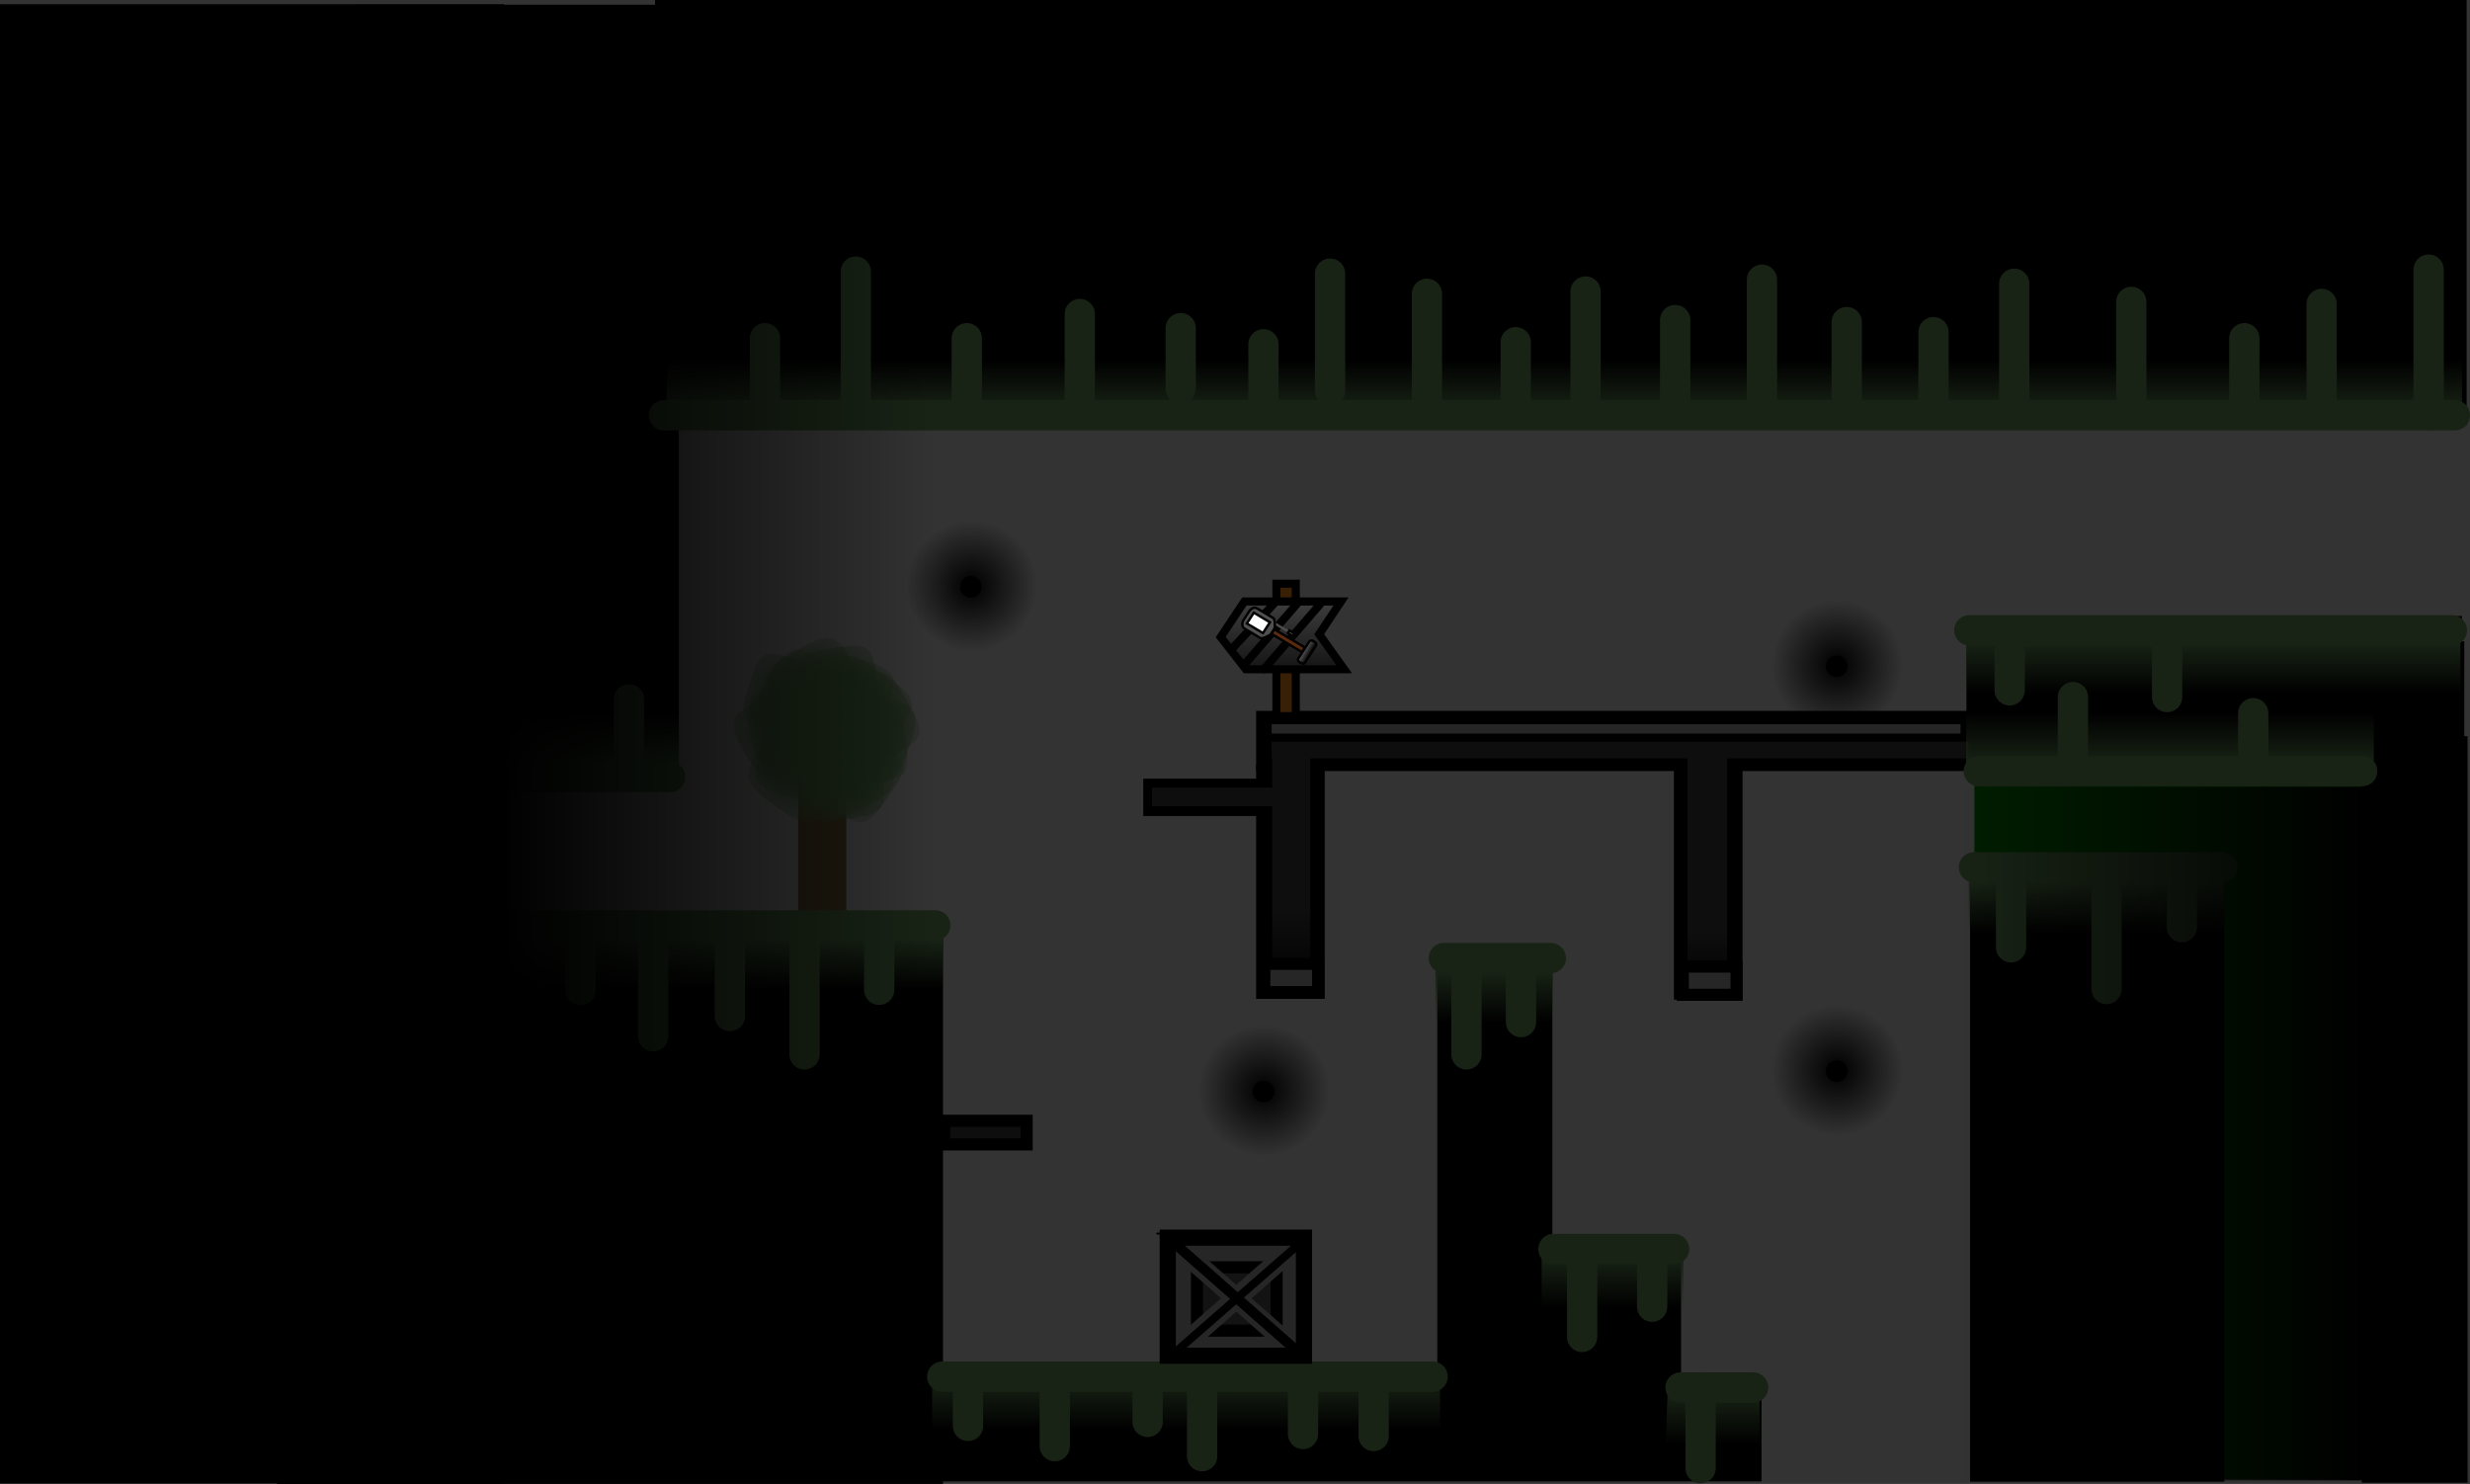 <svg version="1.1" xmlns="http://www.w3.org/2000/svg" xmlns:xlink="http://www.w3.org/1999/xlink" width="611.928" height="367.63" viewBox="0,0,611.928,367.63"><rect x="0" y="0" width="611.928" height="367.63" fill="#333333" stroke="none"/><defs><linearGradient x1="0.898" y1="227.853" x2="0.898" y2="240.519" gradientUnits="userSpaceOnUse" id="color-1"><stop offset="0" stop-color="#182315"/><stop offset="1" stop-color="#182315" stop-opacity="0"/></linearGradient><linearGradient x1="411.732" y1="183.281" x2="411.732" y2="170.614" gradientUnits="userSpaceOnUse" id="color-2"><stop offset="0" stop-color="#182315"/><stop offset="1" stop-color="#182315" stop-opacity="0"/></linearGradient><linearGradient x1="168.381" y1="336.986" x2="168.381" y2="349.653" gradientUnits="userSpaceOnUse" id="color-3"><stop offset="0" stop-color="#182315"/><stop offset="1" stop-color="#182315" stop-opacity="0"/></linearGradient><linearGradient x1="244.669" y1="236.114" x2="244.669" y2="248.781" gradientUnits="userSpaceOnUse" id="color-4"><stop offset="0" stop-color="#182315"/><stop offset="1" stop-color="#182315" stop-opacity="0"/></linearGradient><linearGradient x1="193.806" y1="220.98" x2="193.806" y2="242.397" gradientUnits="userSpaceOnUse" id="color-5"><stop offset="0" stop-color="#000000" stop-opacity="0"/><stop offset="1" stop-color="#000000"/></linearGradient><linearGradient x1="297.972" y1="226.48" x2="297.972" y2="241.73" gradientUnits="userSpaceOnUse" id="color-6"><stop offset="0" stop-color="#000000" stop-opacity="0"/><stop offset="1" stop-color="#000000"/></linearGradient><linearGradient x1="192.255" y1="144.445" x2="192.255" y2="161.245" gradientUnits="userSpaceOnUse" id="color-7"><stop offset="0" stop-color="#3d3d3d"/><stop offset="1" stop-color="#151515"/></linearGradient><linearGradient x1="197.542" y1="156.468" x2="199.216" y2="157.465" gradientUnits="userSpaceOnUse" id="color-8"><stop offset="0" stop-color="#5c5c5c"/><stop offset="1" stop-color="#000000"/></linearGradient><linearGradient x1="258.742" y1="97.25" x2="258.742" y2="84.583" gradientUnits="userSpaceOnUse" id="color-9"><stop offset="0" stop-color="#182315"/><stop offset="1" stop-color="#182315" stop-opacity="0"/></linearGradient><linearGradient x1="422.865" y1="154.614" x2="422.865" y2="167.281" gradientUnits="userSpaceOnUse" id="color-10"><stop offset="0" stop-color="#182315"/><stop offset="1" stop-color="#182315" stop-opacity="0"/></linearGradient><radialGradient cx="115.234" cy="140.604" r="16.278" gradientUnits="userSpaceOnUse" id="color-11"><stop offset="0" stop-color="#000000"/><stop offset="1" stop-color="#000000" stop-opacity="0"/></radialGradient><radialGradient cx="187.734" cy="265.604" r="16.278" gradientUnits="userSpaceOnUse" id="color-12"><stop offset="0" stop-color="#000000"/><stop offset="1" stop-color="#000000" stop-opacity="0"/></radialGradient><radialGradient cx="329.734" cy="260.604" r="16.278" gradientUnits="userSpaceOnUse" id="color-13"><stop offset="0" stop-color="#000000"/><stop offset="1" stop-color="#000000" stop-opacity="0"/></radialGradient><radialGradient cx="329.734" cy="160.271" r="16.278" gradientUnits="userSpaceOnUse" id="color-14"><stop offset="0" stop-color="#000000"/><stop offset="1" stop-color="#000000" stop-opacity="0"/></radialGradient><linearGradient x1="412.121" y1="184.566" x2="412.121" y2="171.9" gradientUnits="userSpaceOnUse" id="color-15"><stop offset="0" stop-color="#182315"/><stop offset="1" stop-color="#182315" stop-opacity="0"/></linearGradient><linearGradient x1="393.955" y1="213.9" x2="393.955" y2="226.566" gradientUnits="userSpaceOnUse" id="color-16"><stop offset="0" stop-color="#182315"/><stop offset="1" stop-color="#182315" stop-opacity="0"/></linearGradient><linearGradient x1="-35.809" y1="184.75" x2="-35.809" y2="172.083" gradientUnits="userSpaceOnUse" id="color-17"><stop offset="0" stop-color="#182315"/><stop offset="1" stop-color="#182315" stop-opacity="0"/></linearGradient><linearGradient x1="297.819" y1="340.569" x2="297.819" y2="353.236" gradientUnits="userSpaceOnUse" id="color-18"><stop offset="0" stop-color="#182315"/><stop offset="1" stop-color="#182315" stop-opacity="0"/></linearGradient><linearGradient x1="274.027" y1="306.819" x2="274.027" y2="319.486" gradientUnits="userSpaceOnUse" id="color-19"><stop offset="0" stop-color="#182315"/><stop offset="1" stop-color="#182315" stop-opacity="0"/></linearGradient><linearGradient x1="360.435" y1="276.279" x2="460.394" y2="276.279" gradientUnits="userSpaceOnUse" id="color-20"><stop offset="0" stop-color="#000000" stop-opacity="0"/><stop offset="1" stop-color="#000000"/></linearGradient><radialGradient cx="68.228" cy="177.057" r="16.642" gradientUnits="userSpaceOnUse" id="color-21"><stop offset="0" stop-color="#182315"/><stop offset="1" stop-color="#182315" stop-opacity="0"/></radialGradient><radialGradient cx="69.608" cy="168.035" r="16.631" gradientUnits="userSpaceOnUse" id="color-22"><stop offset="0" stop-color="#182315"/><stop offset="1" stop-color="#182315" stop-opacity="0"/></radialGradient><radialGradient cx="76.824" cy="172.542" r="17.296" gradientUnits="userSpaceOnUse" id="color-23"><stop offset="0" stop-color="#182315"/><stop offset="1" stop-color="#182315" stop-opacity="0"/></radialGradient><radialGradient cx="83.631" cy="186.439" r="17.296" gradientUnits="userSpaceOnUse" id="color-24"><stop offset="0" stop-color="#182315"/><stop offset="1" stop-color="#182315" stop-opacity="0"/></radialGradient><radialGradient cx="89.909" cy="174.108" r="17.296" gradientUnits="userSpaceOnUse" id="color-25"><stop offset="0" stop-color="#182315"/><stop offset="1" stop-color="#182315" stop-opacity="0"/></radialGradient><radialGradient cx="76.975" cy="165.597" r="17.296" gradientUnits="userSpaceOnUse" id="color-26"><stop offset="0" stop-color="#182315"/><stop offset="1" stop-color="#182315" stop-opacity="0"/></radialGradient><radialGradient cx="84.342" cy="168.825" r="17.296" gradientUnits="userSpaceOnUse" id="color-27"><stop offset="0" stop-color="#182315"/><stop offset="1" stop-color="#182315" stop-opacity="0"/></radialGradient><radialGradient cx="73.331" cy="182.47" r="17.296" gradientUnits="userSpaceOnUse" id="color-28"><stop offset="0" stop-color="#182315"/><stop offset="1" stop-color="#182315" stop-opacity="0"/></radialGradient><radialGradient cx="89.765" cy="177.925" r="17.296" gradientUnits="userSpaceOnUse" id="color-29"><stop offset="0" stop-color="#182315"/><stop offset="1" stop-color="#182315" stop-opacity="0"/></radialGradient><radialGradient cx="73.842" cy="168.435" r="16.642" gradientUnits="userSpaceOnUse" id="color-30"><stop offset="0" stop-color="#182315"/><stop offset="1" stop-color="#182315" stop-opacity="0"/></radialGradient><radialGradient cx="82.568" cy="165.762" r="16.631" gradientUnits="userSpaceOnUse" id="color-31"><stop offset="0" stop-color="#182315"/><stop offset="1" stop-color="#182315" stop-opacity="0"/></radialGradient><radialGradient cx="81.64" cy="174.219" r="17.296" gradientUnits="userSpaceOnUse" id="color-32"><stop offset="0" stop-color="#182315"/><stop offset="1" stop-color="#182315" stop-opacity="0"/></radialGradient><radialGradient cx="72.074" cy="186.384" r="17.296" gradientUnits="userSpaceOnUse" id="color-33"><stop offset="0" stop-color="#182315"/><stop offset="1" stop-color="#182315" stop-opacity="0"/></radialGradient><radialGradient cx="85.908" cy="186.688" r="17.296" gradientUnits="userSpaceOnUse" id="color-34"><stop offset="0" stop-color="#182315"/><stop offset="1" stop-color="#182315" stop-opacity="0"/></radialGradient><radialGradient cx="87.962" cy="171.342" r="17.296" gradientUnits="userSpaceOnUse" id="color-35"><stop offset="0" stop-color="#182315"/><stop offset="1" stop-color="#182315" stop-opacity="0"/></radialGradient><radialGradient cx="88.251" cy="179.379" r="17.296" gradientUnits="userSpaceOnUse" id="color-36"><stop offset="0" stop-color="#182315"/><stop offset="1" stop-color="#182315" stop-opacity="0"/></radialGradient><radialGradient cx="71.18" cy="175.382" r="17.296" gradientUnits="userSpaceOnUse" id="color-37"><stop offset="0" stop-color="#182315"/><stop offset="1" stop-color="#182315" stop-opacity="0"/></radialGradient><radialGradient cx="82.407" cy="188.214" r="17.296" gradientUnits="userSpaceOnUse" id="color-38"><stop offset="0" stop-color="#182315"/><stop offset="1" stop-color="#182315" stop-opacity="0"/></radialGradient><linearGradient x1="-1.671" y1="180.491" x2="106.329" y2="180.491" gradientUnits="userSpaceOnUse" id="color-39"><stop offset="0" stop-color="#000000"/><stop offset="1" stop-color="#000000" stop-opacity="0"/></linearGradient></defs><g transform="translate(125.467,4.564)"><g data-paper-data="{&quot;isPaintingLayer&quot;:true}" fill-rule="nonzero" stroke-linejoin="miter" stroke-miterlimit="10" stroke-dasharray="" stroke-dashoffset="0" style="mix-blend-mode: normal"><path d="M363.686,361.847v-174.332h98.859v174.332z" fill="#001e00" stroke="none" stroke-width="0" stroke-linecap="butt"/><path d="M72.278,242.289v-54.665c0,0 3.149,1.448 4.199,0.818c2.184,-1.309 7.719,-0.818 7.719,-0.818v54.665z" fill="#1e190f" stroke="#0c0c0c" stroke-width="0" stroke-linecap="butt"/><path d="M-36.089,188.051v-190.941h78.307v190.941z" fill="#000000" stroke="#000000" stroke-width="1" stroke-linecap="butt"/><path d="M-56.358,362.566v-139.829h164.02v139.829z" fill="#000000" stroke="#000000" stroke-width="1" stroke-linecap="butt"/><path d="M363.105,362v-153.75h61.973v153.75z" fill="#000000" stroke="#000000" stroke-width="1" stroke-linecap="butt"/><path d="M107.434,361.934v-25h203v25z" fill="#000000" stroke="#000000" stroke-width="1" stroke-linecap="butt"/><path d="M463.728,172.049v13.903h-277.5v-13.903z" fill="#000000" stroke="#000000" stroke-width="1" stroke-linecap="butt"/><path d="M460.13,362.259v-183.942h25.226v183.942z" fill="#000000" stroke="#000000" stroke-width="1" stroke-linecap="butt"/><path d="M362.939,174.64v8.667h-173.367v-8.667z" data-paper-data="{&quot;index&quot;:null}" fill="#0e0e0e" stroke="none" stroke-width="0" stroke-linecap="butt"/><path d="M186.228,242.4v-57h16v57z" fill="#000000" stroke="#000000" stroke-width="1" stroke-linecap="butt"/><path d="M289.728,242.6v-57h16v57z" fill="#000000" stroke="#000000" stroke-width="1" stroke-linecap="butt"/><path d="M231.109,338.9v-108h27.5v108z" fill="#000000" stroke="#000000" stroke-width="1" stroke-linecap="butt"/><path d="M290.506,304v32.25h-32.25v-32.25z" fill="#000000" stroke="#000000" stroke-width="1" stroke-linecap="butt"/><path d="M-103.757,224.692h210" fill="none" stroke="#182315" stroke-width="7.5" stroke-linecap="round"/><path d="M198.743,301.041h-37.5" fill="none" stroke="#000000" stroke-width="0.5" stroke-linecap="round"/><path d="M257.743,231.541h-26" fill="none" stroke="#000000" stroke-width="1" stroke-linecap="round"/><path d="M232.243,232.786h26.5" fill="none" stroke="#182315" stroke-width="7.5" stroke-linecap="round"/><path d="M363.569,210.308h61.5" fill="none" stroke="#182315" stroke-width="7.5" stroke-linecap="round"/><path d="M229.46,336.48h-121.5" fill="none" stroke="#182315" stroke-width="7.5" stroke-linecap="round"/><path d="M-108.967,187.947h149.542" fill="none" stroke="#182315" stroke-width="7.5" stroke-linecap="round"/><path d="M-106.435,240.519v-12.667h214.667v12.667z" fill="url(#color-1)" stroke="#182315" stroke-width="0" stroke-linecap="butt"/><path d="M461.065,170.614v12.667h-98.667v-12.667z" fill="url(#color-2)" stroke="#182315" stroke-width="0" stroke-linecap="butt"/><path d="M105.465,349.653v-12.667h125.833v12.667z" fill="url(#color-3)" stroke="#182315" stroke-width="0" stroke-linecap="butt"/><path d="M230.148,248.781v-12.667h29.042v12.667z" fill="url(#color-4)" stroke="#182315" stroke-width="0" stroke-linecap="butt"/><path d="M108.456,278.953v-5.857h20.429v5.857z" fill="#0e0e0e" stroke="#000000" stroke-width="3" stroke-linecap="butt"/><path d="M189.706,239.949v-58h9.433v58z" fill="#0e0e0e" stroke="none" stroke-width="0" stroke-linecap="butt"/><path d="M292.589,239.199v-57.4h9.833v57.4z" fill="#0e0e0e" stroke="none" stroke-width="0" stroke-linecap="butt"/><path d="M164.851,331.356v-27.59h31.686v27.59z" fill="#262626" stroke="none" stroke-width="0" stroke-linecap="butt"/><path d="M171.08,325.085v-15.69h19.723v15.69z" fill="#131313" stroke="#000000" stroke-width="3" stroke-linecap="butt"/><path d="M186.306,242.397v-21.417h15v21.417z" fill="url(#color-5)" stroke="none" stroke-width="0" stroke-linecap="butt"/><path d="M291.306,241.73v-15.25h13.333v15.25z" fill="url(#color-6)" stroke="none" stroke-width="0" stroke-linecap="butt"/><path d="M196.248,303.527l-29.6,26" data-paper-data="{&quot;index&quot;:null}" fill="none" stroke="#262626" stroke-width="5" stroke-linecap="round"/><path d="M166.13,304.17l29.6,26" fill="none" stroke="#262626" stroke-width="5" stroke-linecap="round"/><path d="M195.48,329.795l-29.6,-26" fill="none" stroke="#000000" stroke-width="2.5" stroke-linecap="round"/><path d="M163.835,331.306v-29.25h33.75v29.25z" fill="none" stroke="#000000" stroke-width="4" stroke-linecap="butt"/><path d="M196.08,303.881l-30.2,26.4" fill="none" stroke="#000000" stroke-width="2" stroke-linecap="round"/><path d="M-36.671,246.991v-78h37v78z" fill="#000000" stroke="none" stroke-width="0" stroke-linecap="butt"/><path d="M190.755,172.845v-32.8h4.8v32.8z" fill="#372005" stroke="#000000" stroke-width="2" stroke-linecap="butt"/><path d="M183.178,161.245l-6.223,-7.975l5.874,-8.825h23.926l-5.4,8.123l6.2,8.677z" fill="url(#color-7)" stroke="#000000" stroke-width="2" stroke-linecap="butt"/><path d="M201.529,145.189l-13.868,16.039" fill="none" stroke="#000000" stroke-width="2" stroke-linecap="round"/><path d="M196.085,144.768l-13.333,15.42" fill="none" stroke="#000000" stroke-width="2" stroke-linecap="round"/><path d="M179.529,156.411l10.556,-11.333" fill="none" stroke="#000000" stroke-width="2" stroke-linecap="round"/><g data-paper-data="{&quot;index&quot;:null}" stroke-width="0.6"><path d="M189.86,149.599l4.117,2.452" fill="none" stroke="#4c4c4c" stroke-linecap="round"/><path d="M194.619,152.872l-1.037,-0.618l0.393,-0.608l1.037,0.618c0,0 0.055,0.346 -0.013,0.452c-0.062,0.096 -0.38,0.156 -0.38,0.156z" fill="#808080" stroke="#000000" stroke-linecap="butt"/><path d="M189.362,152.593c0,0 -1.982,1.266 -2.622,0.885c-0.774,-0.461 -2.7,-1.608 -3.936,-2.345c-0.651,-0.388 -0.569,-1.498 -0.22,-2.038c0.297,-0.459 0.883,-1.367 1.39,-2.152c0.497,-0.769 1.294,-1.196 1.927,-0.819c1.235,0.735 3.256,1.939 4.037,2.405c0.64,0.381 0.367,2.605 0.367,2.605z" fill="#4f4f4f" stroke="#000000" stroke-linecap="butt"/><path d="M197.008,159.755c-0.225,-0.134 -0.485,-0.289 -0.622,-0.37c-0.209,-0.125 -0.377,-0.544 -0.245,-0.748c0.362,-0.56 2.027,-3.136 2.739,-4.239c0.196,-0.303 0.679,-0.333 0.827,-0.244c0.141,0.084 0.415,0.247 0.664,0.396c0.278,0.166 0.356,0.578 0.196,0.825c-0.391,0.606 -2.043,3.161 -2.726,4.218c-0.182,0.282 -0.548,0.332 -0.834,0.162z" fill="url(#color-8)" stroke="#000000" stroke-linecap="butt"/><path d="M197.078,156.971l-7.565,-4.506l0.727,-1.125l7.565,4.506z" fill="#5b2a0d" stroke="#000000" stroke-linecap="butt"/><path d="M187.423,152.266l-3.983,-2.372l1.723,-2.667l3.983,2.372z" fill="#ffffff" stroke="#000000" stroke-linecap="butt"/></g><path d="M158.266,197.099v-8.25h29v8.25z" fill="#000000" stroke="#000000" stroke-width="1" stroke-linecap="butt"/><path d="M159.948,195.161v-4.6h30.2v4.6z" fill="#0e0e0e" stroke="none" stroke-width="0" stroke-linecap="butt"/><path d="M38.06,99.551v-102.866h446.311v102.866z" fill="#000000" stroke="#000000" stroke-width="2.5" stroke-linecap="butt"/><path d="M484.493,84.583v12.667h-445.002l0.5,-12.667z" fill="url(#color-9)" stroke="#182315" stroke-width="0" stroke-linecap="butt"/><path d="M362.713,184.308v-29.5h121.831v29.5z" fill="#000000" stroke="#000000" stroke-width="1" stroke-linecap="butt"/><path d="M362.204,171.806v-23.25h121.759v23.25z" fill="#000000" stroke="#000000" stroke-width="1" stroke-linecap="butt"/><path d="M481.971,151.589h-119.557" fill="none" stroke="#182315" stroke-width="7.5" stroke-linecap="round"/><path d="M361.648,167.281v-12.667h122.434v12.667z" fill="url(#color-10)" stroke="#182315" stroke-width="0" stroke-linecap="butt"/><g stroke="none" stroke-linecap="butt"><path d="M112.376,140.828c0,-1.482 1.201,-2.683 2.683,-2.683c1.482,0 2.683,1.201 2.683,2.683c0,1.482 -1.201,2.683 -2.683,2.683c-1.482,0 -2.683,-1.201 -2.683,-2.683z" fill="#000000" stroke-width="NaN"/><path d="M98.956,140.604c0,-8.99 7.288,-16.278 16.278,-16.278c8.99,0 16.278,7.288 16.278,16.278c0,8.99 -7.288,16.278 -16.278,16.278c-8.99,0 -16.278,-7.288 -16.278,-16.278z" fill="url(#color-11)" stroke-width="0"/></g><g stroke="none" stroke-linecap="butt"><path d="M184.876,265.828c0,-1.482 1.201,-2.683 2.683,-2.683c1.482,0 2.683,1.201 2.683,2.683c0,1.482 -1.201,2.683 -2.683,2.683c-1.482,0 -2.683,-1.201 -2.683,-2.683z" fill="#000000" stroke-width="NaN"/><path d="M171.456,265.604c0,-8.99 7.288,-16.278 16.278,-16.278c8.99,0 16.278,7.288 16.278,16.278c0,8.99 -7.288,16.278 -16.278,16.278c-8.99,0 -16.278,-7.288 -16.278,-16.278z" fill="url(#color-12)" stroke-width="0"/></g><g stroke="none" stroke-linecap="butt"><path d="M326.876,260.828c0,-1.482 1.201,-2.683 2.683,-2.683c1.482,0 2.683,1.201 2.683,2.683c0,1.482 -1.201,2.683 -2.683,2.683c-1.482,0 -2.683,-1.201 -2.683,-2.683z" fill="#000000" stroke-width="NaN"/><path d="M313.456,260.604c0,-8.99 7.288,-16.278 16.278,-16.278c8.99,0 16.278,7.288 16.278,16.278c0,8.99 -7.288,16.278 -16.278,16.278c-8.99,0 -16.278,-7.288 -16.278,-16.278z" fill="url(#color-13)" stroke-width="0"/></g><g stroke="none" stroke-linecap="butt"><path d="M326.876,160.494c0,-1.482 1.201,-2.683 2.683,-2.683c1.482,0 2.683,1.201 2.683,2.683c0,1.482 -1.201,2.683 -2.683,2.683c-1.482,0 -2.683,-1.201 -2.683,-2.683z" fill="#000000" stroke-width="NaN"/><path d="M313.456,160.271c0,-8.99 7.288,-16.278 16.278,-16.278c8.99,0 16.278,7.288 16.278,16.278c0,8.99 -7.288,16.278 -16.278,16.278c-8.99,0 -16.278,-7.288 -16.278,-16.278z" fill="url(#color-14)" stroke-width="0"/></g><path d="M188.576,178.176v-4.333h172.667v4.333z" fill="#262626" stroke="#000000" stroke-width="2" stroke-linecap="butt"/><path d="M364.757,186.475h95" fill="none" stroke="#182315" stroke-width="7.5" stroke-linecap="round"/><path d="M462.618,171.9v12.667h-100.994v-12.667z" data-paper-data="{&quot;index&quot;:null}" fill="url(#color-15)" stroke="#182315" stroke-width="0" stroke-linecap="butt"/><path d="M187.755,241.224v-7h13.333v7z" fill="#262626" stroke="#000000" stroke-width="3" stroke-linecap="butt"/><path d="M291.421,241.891v-7h13.333v7z" fill="#262626" stroke="#000000" stroke-width="3" stroke-linecap="butt"/><path d="M362.291,226.566v-12.667h63.327v12.667z" fill="url(#color-16)" stroke="#182315" stroke-width="0" stroke-linecap="butt"/><path d="M42.724,172.083v12.667h-157.067v-12.667z" fill="url(#color-17)" stroke="#182315" stroke-width="0" stroke-linecap="butt"/><path d="M39.022,98.306h443.69" fill="none" stroke="#182315" stroke-width="7.5" stroke-linecap="round"/><path d="M-124.967,362.432v-365.452h123.857v365.452z" fill="#000000" stroke="#000000" stroke-width="1" stroke-linecap="butt"/><path d="M290.871,339.172h18" fill="none" stroke="#182315" stroke-width="7.5" stroke-linecap="round"/><path d="M287.173,353.236l0.5,-12.667h22.792v12.667z" fill="url(#color-18)" stroke="#182315" stroke-width="0" stroke-linecap="butt"/><path d="M256.465,319.486v-12.667h35.125v12.667z" fill="url(#color-19)" stroke="#182315" stroke-width="0" stroke-linecap="butt"/><path d="M259.371,304.872h29.917" fill="none" stroke="#182315" stroke-width="7.5" stroke-linecap="round"/><path d="M66.048,73.226v26" fill="none" stroke="none" stroke-width="0" stroke-linecap="round"/><path d="M64.048,79.226v17" fill="none" stroke="#182315" stroke-width="7.5" stroke-linecap="round"/><path d="M86.548,94.226v-31.5" fill="none" stroke="#182315" stroke-width="7.5" stroke-linecap="round"/><path d="M114.048,79.226v15.5" fill="none" stroke="#182315" stroke-width="7.5" stroke-linecap="round"/><path d="M142.048,73.226v21" fill="none" stroke="#182315" stroke-width="7.5" stroke-linecap="round"/><path d="M187.548,80.726v14" fill="none" stroke="#182315" stroke-width="7.5" stroke-linecap="round"/><path d="M204.048,63.226v29" fill="none" stroke="#182315" stroke-width="7.5" stroke-linecap="round"/><path d="M167.048,91.726v-15" fill="none" stroke="#182315" stroke-width="7.5" stroke-linecap="round"/><path d="M430.548,79.226v18.5" fill="none" stroke="#182315" stroke-width="7.5" stroke-linecap="round"/><path d="M373.548,95.226v-29.5" fill="none" stroke="#182315" stroke-width="7.5" stroke-linecap="round"/><path d="M250.048,80.226v14" fill="none" stroke="#182315" stroke-width="7.5" stroke-linecap="round"/><path d="M228.048,96.226v-28" fill="none" stroke="#182315" stroke-width="7.5" stroke-linecap="round"/><path d="M289.548,94.726v-20" fill="none" stroke="#182315" stroke-width="7.5" stroke-linecap="round"/><path d="M311.048,64.726v29.5" fill="none" stroke="#182315" stroke-width="7.5" stroke-linecap="round"/><path d="M332.048,75.226v19.5" fill="none" stroke="#182315" stroke-width="7.5" stroke-linecap="round"/><path d="M353.548,77.726v19" fill="none" stroke="#182315" stroke-width="7.5" stroke-linecap="round"/><path d="M402.548,95.726v-25.5" fill="none" stroke="#182315" stroke-width="7.5" stroke-linecap="round"/><path d="M449.704,70.726v23.5" fill="none" stroke="#182315" stroke-width="7.5" stroke-linecap="round"/><path d="M476.204,62.226v36" fill="none" stroke="#182315" stroke-width="7.5" stroke-linecap="round"/><path d="M30.347,168.653v15" fill="none" stroke="#182315" stroke-width="7.5" stroke-linecap="round"/><path d="M18.347,240.653v-13.5" fill="none" stroke="#182315" stroke-width="7.5" stroke-linecap="round"/><path d="M36.347,228.653v23.5" fill="none" stroke="#182315" stroke-width="7.5" stroke-linecap="round"/><path d="M55.347,247.153v-20" fill="none" stroke="#182315" stroke-width="7.5" stroke-linecap="round"/><path d="M73.847,225.153v31.5" fill="none" stroke="#182315" stroke-width="7.5" stroke-linecap="round"/><path d="M92.347,240.653v-15.5" fill="none" stroke="#182315" stroke-width="7.5" stroke-linecap="round"/><path d="M267.347,67.653v28.5" fill="none" stroke="#182315" stroke-width="7.5" stroke-linecap="round"/><path d="M237.847,256.653v-22" fill="none" stroke="#182315" stroke-width="7.5" stroke-linecap="round"/><path d="M251.347,235.653v13" fill="none" stroke="#182315" stroke-width="7.5" stroke-linecap="round"/><path d="M266.494,305.903v20.75" fill="none" stroke="#182315" stroke-width="7.5" stroke-linecap="round"/><path d="M283.847,305.653v13.5" fill="none" stroke="#182315" stroke-width="7.5" stroke-linecap="round"/><path d="M295.847,339.153v20" fill="none" stroke="#182315" stroke-width="7.5" stroke-linecap="round"/><path d="M114.347,348.699v-12" fill="none" stroke="#182315" stroke-width="7.5" stroke-linecap="round"/><path d="M135.847,337.699v16" fill="none" stroke="#182315" stroke-width="7.5" stroke-linecap="round"/><path d="M158.847,337.699v10" fill="none" stroke="#182315" stroke-width="7.5" stroke-linecap="round"/><path d="M172.347,356.199v-16.5" fill="none" stroke="#182315" stroke-width="7.5" stroke-linecap="round"/><path d="M197.347,350.699v-12" fill="none" stroke="#182315" stroke-width="7.5" stroke-linecap="round"/><path d="M214.847,337.699v13.5" fill="none" stroke="#182315" stroke-width="7.5" stroke-linecap="round"/><path d="M372.421,166.46v-12.667" fill="none" stroke="#182315" stroke-width="7.5" stroke-linecap="round"/><path d="M388.088,168.127v16" fill="none" stroke="#182315" stroke-width="7.5" stroke-linecap="round"/><path d="M411.421,153.793v14.333" fill="none" stroke="#182315" stroke-width="7.5" stroke-linecap="round"/><path d="M432.755,183.127v-11" fill="none" stroke="#182315" stroke-width="7.5" stroke-linecap="round"/><path d="M372.755,230.127v-17.333" fill="none" stroke="#182315" stroke-width="7.5" stroke-linecap="round"/><path d="M396.421,212.127v28.333" fill="none" stroke="#182315" stroke-width="7.5" stroke-linecap="round"/><path d="M415.088,214.46v10.667" fill="none" stroke="#182315" stroke-width="7.5" stroke-linecap="round"/><path d="M360.435,362.186v-171.814h99.959v171.814z" data-paper-data="{&quot;index&quot;:null}" fill="url(#color-20)" stroke="none" stroke-width="0" stroke-linecap="butt"/><g stroke="none" stroke-width="0" stroke-linecap="butt"><path d="M64.14,167.97c8.035,-4.463 8.821,-3.416 13.284,4.619c4.463,8.035 3.66,8.685 -4.374,13.148c-8.035,4.463 -10.07,3.47 -14.534,-4.565c-4.463,-8.035 -2.41,-8.739 5.624,-13.202z" fill="url(#color-21)"/><path d="M60.38,164.276c2.47,-8.154 3.753,-7.919 12.504,-5.129c8.751,2.79 8.647,3.748 6.178,11.902c-2.47,8.154 -4.586,8.742 -13.337,5.951c-8.751,-2.79 -7.814,-4.57 -5.345,-12.725z" fill="url(#color-22)"/><path d="M67.646,167.743c3.698,-8.807 5.013,-8.457 13.82,-4.759c8.807,3.698 8.569,4.745 4.872,13.552c-3.698,8.807 -5.999,9.304 -14.806,5.606c-8.807,-3.698 -7.583,-5.592 -3.886,-14.399z" fill="url(#color-23)"/><path d="M79.383,176.994c8.35,-4.639 9.168,-3.55 13.806,4.8c4.639,8.35 3.804,9.026 -4.546,13.665c-8.35,4.639 -10.466,3.606 -15.105,-4.744c-4.639,-8.35 -2.505,-9.083 5.845,-13.721z" fill="url(#color-24)"/><path d="M85.66,164.664c8.35,-4.639 9.168,-3.55 13.806,4.8c4.639,8.35 3.804,9.026 -4.546,13.665c-8.35,4.639 -10.466,3.606 -15.105,-4.744c-4.639,-8.35 -2.505,-9.083 5.845,-13.721z" fill="url(#color-25)"/><path d="M72.726,156.153c8.35,-4.639 9.168,-3.55 13.806,4.8c4.639,8.35 3.804,9.026 -4.546,13.665c-8.35,4.639 -10.466,3.606 -15.105,-4.744c-4.639,-8.35 -2.505,-9.083 5.845,-13.721z" fill="url(#color-26)"/><path d="M74.747,164.926c2.838,-9.121 4.181,-8.898 13.302,-6.06c9.121,2.838 8.984,3.903 6.146,13.024c-2.838,9.121 -5.081,9.835 -14.202,6.997c-9.121,-2.838 -8.083,-4.841 -5.245,-13.962z" fill="url(#color-27)"/><path d="M63.737,178.571c2.838,-9.121 4.181,-8.898 13.302,-6.06c9.121,2.838 8.984,3.903 6.146,13.024c-2.838,9.121 -5.081,9.835 -14.202,6.997c-9.121,-2.838 -8.083,-4.841 -5.245,-13.962z" fill="url(#color-28)"/><path d="M80.171,174.026c2.838,-9.121 4.181,-8.898 13.302,-6.06c9.121,2.838 8.984,3.903 6.146,13.024c-2.838,9.121 -5.081,9.835 -14.202,6.997c-9.121,-2.838 -8.083,-4.841 -5.245,-13.962z" fill="url(#color-29)"/></g><g stroke="none" stroke-width="0" stroke-linecap="butt"><path d="M80.254,160.809c7.508,5.301 6.905,6.464 1.604,13.972c-5.301,7.508 -6.236,7.067 -13.744,1.765c-7.508,-5.301 -7.497,-7.567 -2.195,-15.075c5.301,-7.508 6.827,-5.965 14.335,-0.663z" fill="url(#color-30)"/><path d="M81.95,155.817c8.418,-1.314 8.763,-0.056 10.047,9.039c1.284,9.095 0.377,9.417 -8.041,10.731c-8.418,1.314 -9.866,-0.338 -11.15,-9.433c-1.284,-9.095 0.726,-9.024 9.144,-10.338z" fill="url(#color-31)"/><path d="M81.98,163.869c9.54,-0.491 9.794,0.846 10.286,10.385c0.491,9.54 -0.556,9.779 -10.095,10.271c-9.54,0.491 -10.986,-1.367 -11.477,-10.906c-0.491,-9.54 1.747,-9.259 11.286,-9.75z" fill="url(#color-32)"/><path d="M78.739,178.457c7.803,5.51 7.177,6.719 1.667,14.521c-5.51,7.803 -6.481,7.345 -14.284,1.835c-7.803,-5.51 -7.791,-7.864 -2.282,-15.667c5.51,-7.803 7.096,-6.199 14.898,-0.689z" fill="url(#color-33)"/><path d="M92.572,178.761c7.803,5.51 7.177,6.718 1.667,14.521c-5.51,7.803 -6.481,7.345 -14.284,1.835c-7.803,-5.51 -7.791,-7.864 -2.282,-15.667c5.51,-7.803 7.096,-6.199 14.899,-0.689z" fill="url(#color-34)"/><path d="M94.627,163.415c7.803,5.51 7.177,6.718 1.667,14.521c-5.51,7.803 -6.481,7.345 -14.284,1.835c-7.803,-5.51 -7.791,-7.864 -2.282,-15.667c5.51,-7.803 7.096,-6.199 14.898,-0.689z" fill="url(#color-35)"/><path d="M87.6,169.044c9.449,-1.402 9.83,-0.095 11.232,9.354c1.402,9.449 0.383,9.788 -9.066,11.189c-9.449,1.402 -11.066,-0.309 -12.468,-9.758c-1.402,-9.449 0.853,-9.383 10.302,-10.785z" fill="url(#color-36)"/><path d="M70.528,165.046c9.449,-1.402 9.83,-0.095 11.232,9.354c1.402,9.449 0.383,9.788 -9.066,11.189c-9.449,1.402 -11.066,-0.309 -12.468,-9.758c-1.402,-9.449 0.853,-9.383 10.302,-10.785z" fill="url(#color-37)"/><path d="M81.755,177.879c9.449,-1.402 9.83,-0.095 11.232,9.354c1.402,9.449 0.383,9.788 -9.066,11.189c-9.449,1.402 -11.066,-0.309 -12.468,-9.758c-1.402,-9.449 0.853,-9.383 10.302,-10.785z" fill="url(#color-38)"/></g><path d="M-1.671,361.991v-363h108v363z" fill="url(#color-39)" stroke="none" stroke-width="0" stroke-linecap="butt"/></g></g></svg>